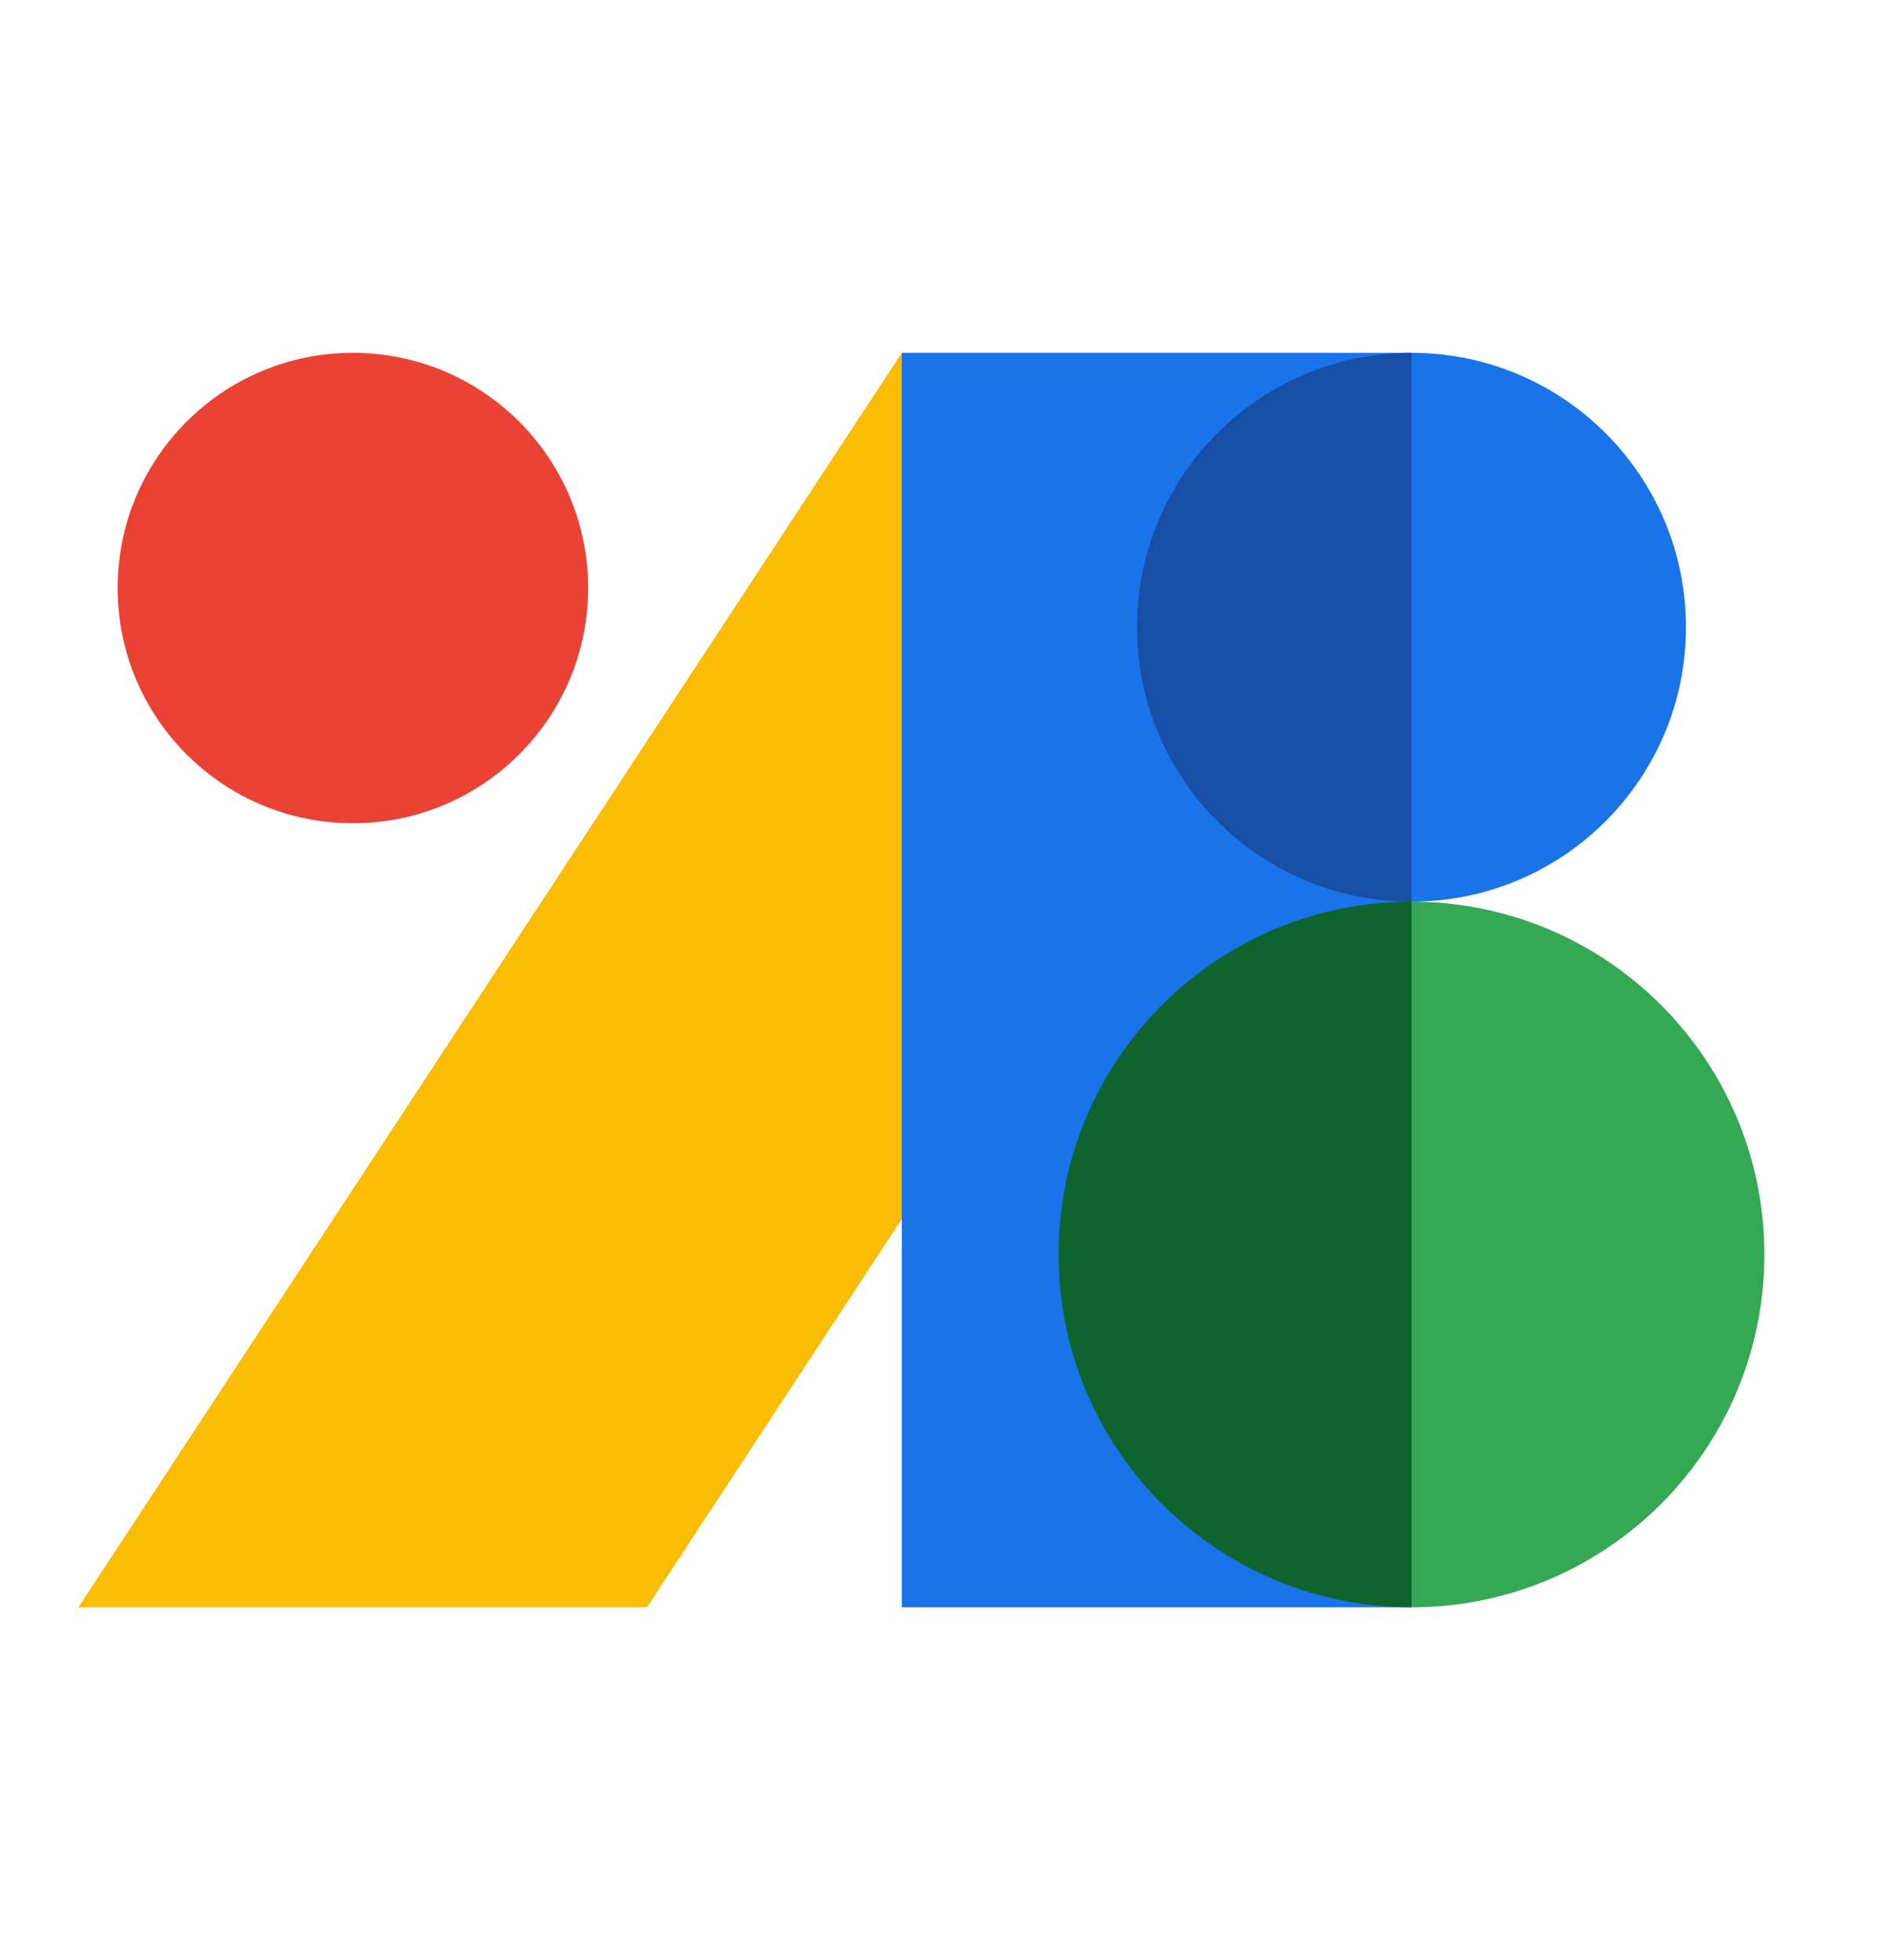 <svg width="24" height="25" viewBox="0 0 24 25" fill="none"
  xmlns="http://www.w3.org/2000/svg">
  <g clip-path="url(#clip0_8_3544)">
    <path d="M11.916 5L11.5 4.5L1 20.5H8.25L11.509 15.534L11.916 14.651V5Z" fill="#FBBC04"/>
    <path d="M11.5 4.5H18V20.5H11.5V4.5Z" fill="#1A73E8"/>
    <path d="M4.5 10.5C6.157 10.5 7.5 9.157 7.5 7.5C7.5 5.843 6.157 4.5 4.5 4.5C2.843 4.5 1.5 5.843 1.5 7.5C1.5 9.157 2.843 10.5 4.5 10.5Z" fill="#EA4335"/>
    <path d="M18.5 16L18 20.5C15.515 20.5 13.5 18.485 13.5 16C13.5 13.515 15.515 11.5 18 11.5L18.5 16Z" fill="#0D652D"/>
    <path d="M14.5 8C14.5 6.067 16.067 4.5 18 4.5L18.625 8L18 11.5C16.067 11.5 14.5 9.932 14.5 8Z" fill="#174EA6"/>
    <path d="M18 4.5C19.933 4.5 21.5 6.067 21.5 8C21.5 9.932 19.933 11.5 18 11.5" fill="#1A73E8"/>
    <path d="M18 11.5C20.485 11.5 22.5 13.515 22.5 16C22.5 18.485 20.485 20.5 18 20.5" fill="#34A853"/>
  </g>
  <defs>
    <clipPath id="clip0_8_3544">
      <rect width="24" height="24" fill="white" transform="translate(0 0.5)"/>
    </clipPath>
  </defs>
</svg>
